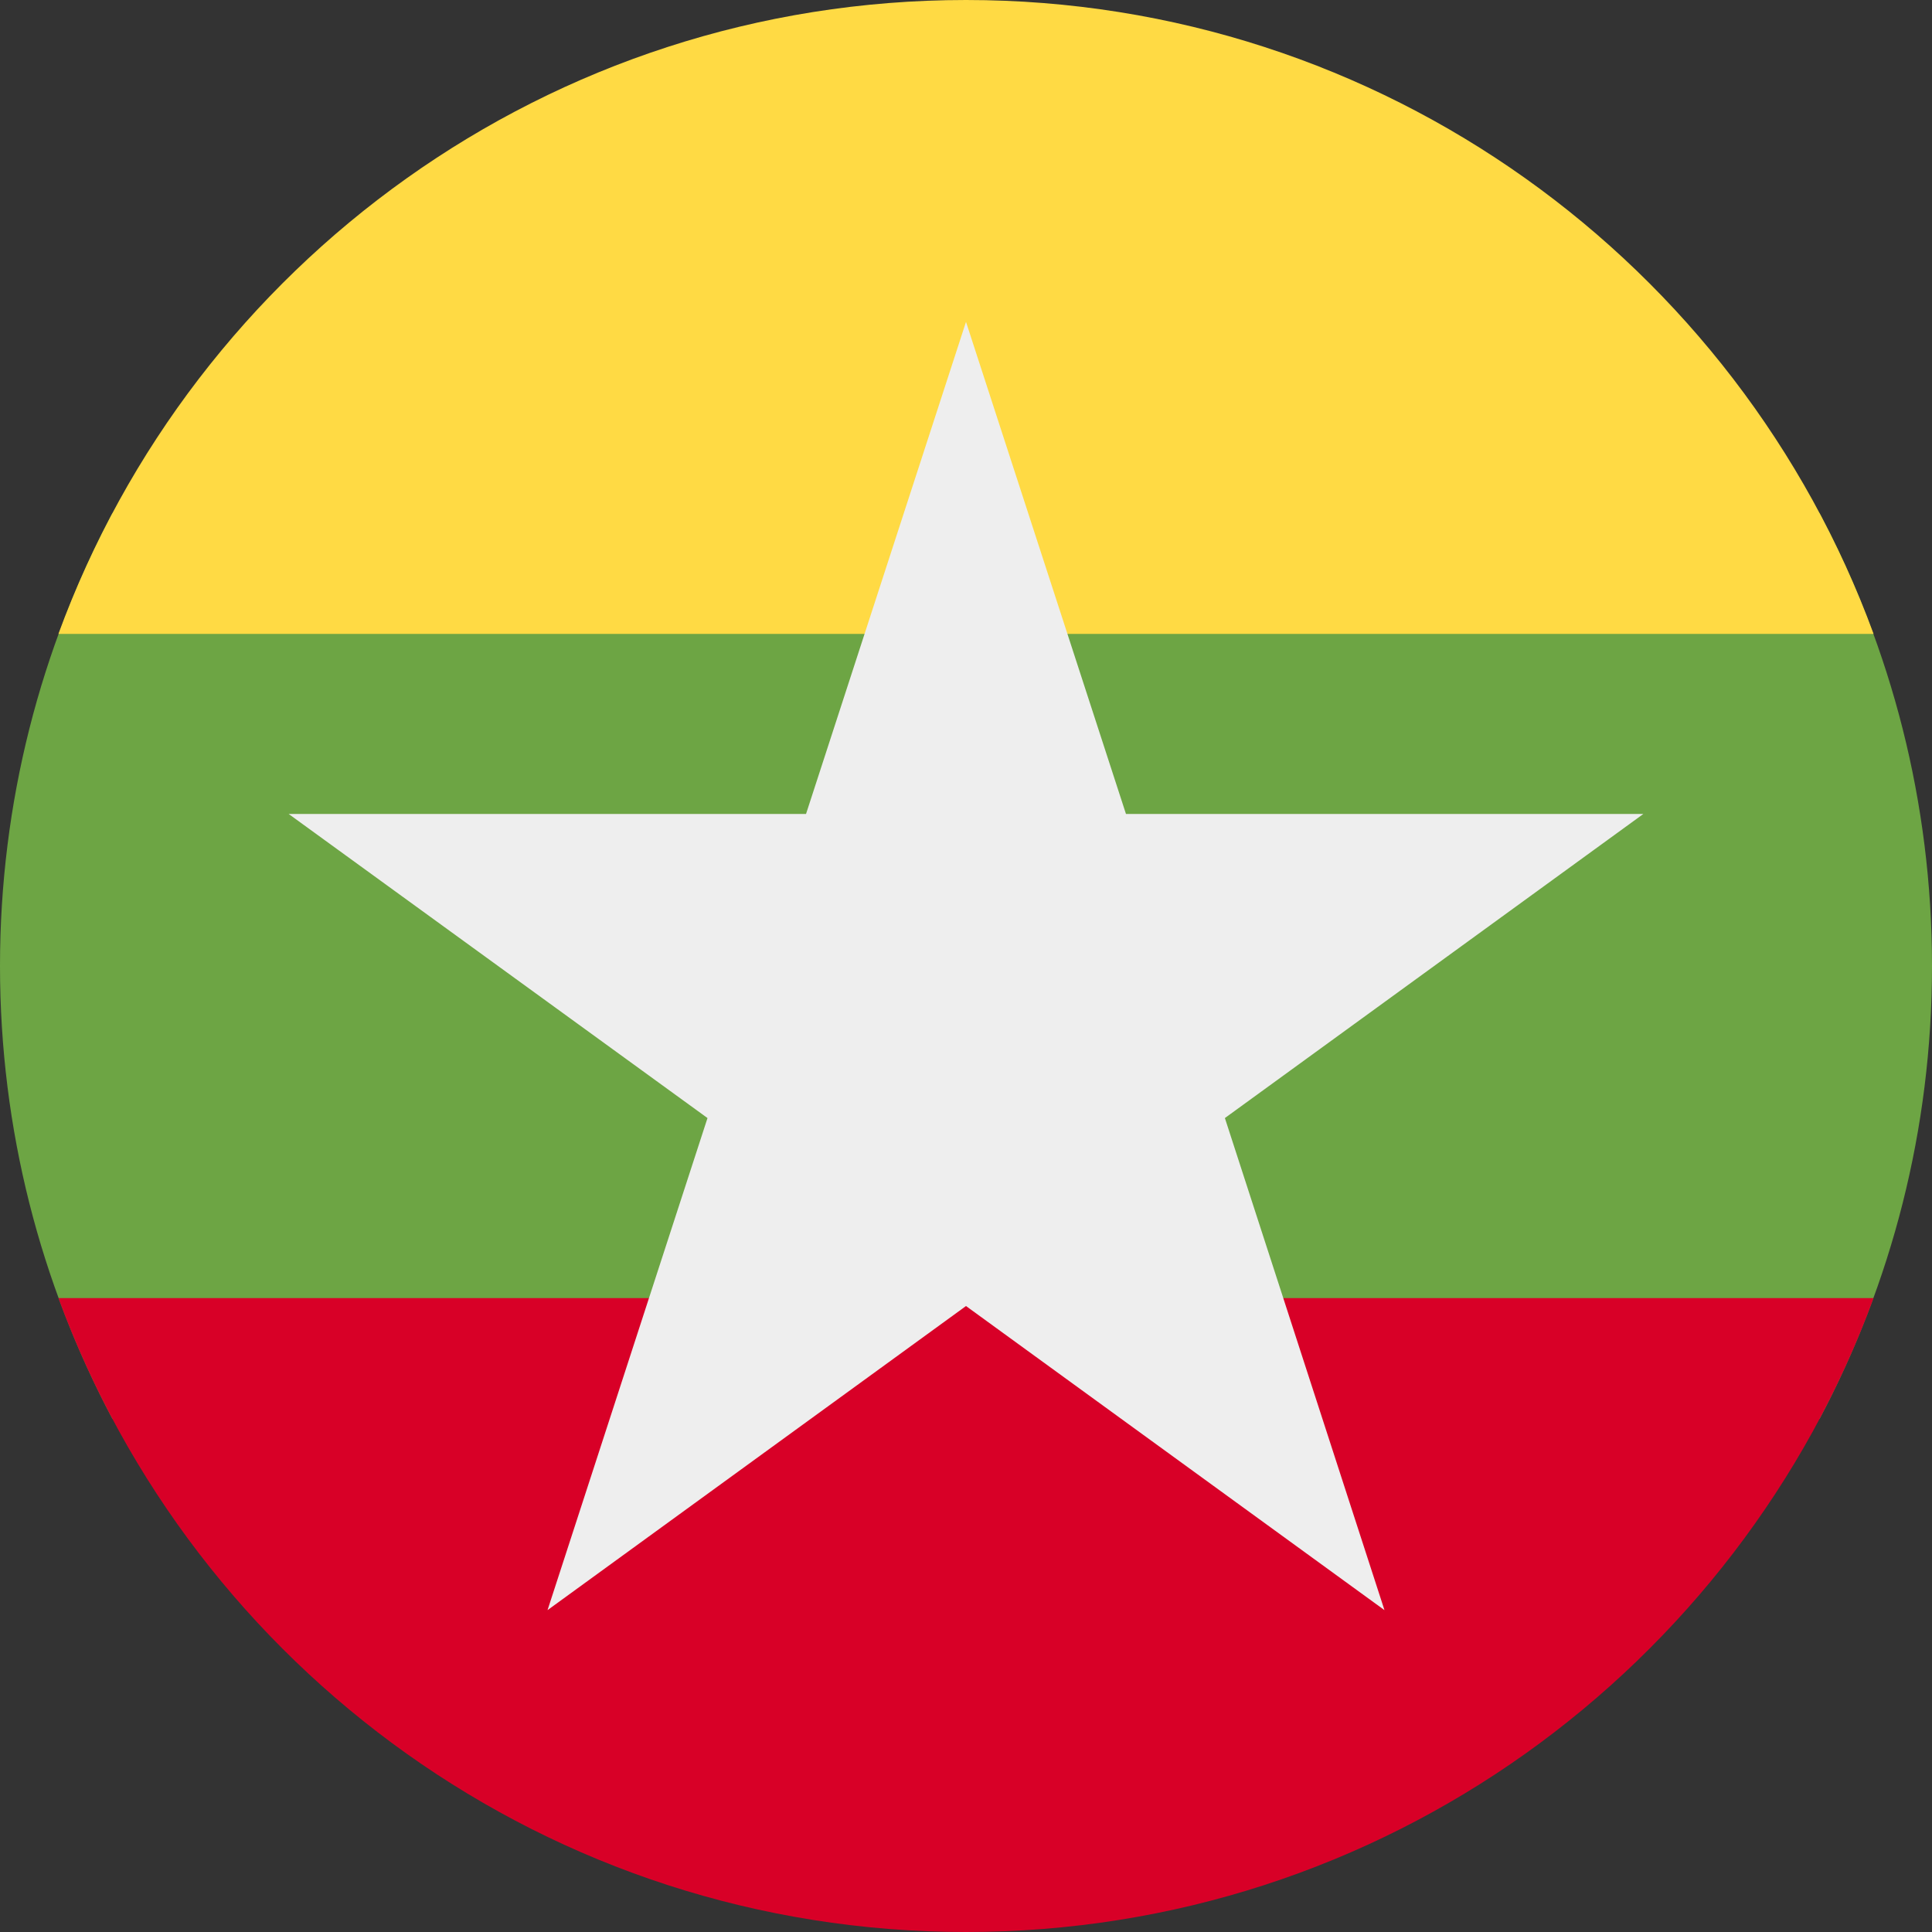 <?xml version="1.0" encoding="UTF-8"?>
<svg xmlns="http://www.w3.org/2000/svg" xmlns:xlink="http://www.w3.org/1999/xlink" width="20" height="20" viewBox="0 0 20 20">
<rect x="0" y="0" width="20" height="20" fill="#333333" stroke="none"/>
<path fill-rule="nonzero" fill="rgb(42.745%, 64.706%, 26.667%)" fill-opacity="1" d="M 18.836 14.688 C 19.578 13.289 20 11.695 20 10 C 20 8.305 19.578 6.711 18.836 5.312 L 1.164 5.312 C 0.422 6.711 0 8.305 0 10 C 0 11.695 0.422 13.289 1.164 14.688 Z M 18.836 14.688 "/>
<path fill-rule="nonzero" fill="rgb(84.706%, 0%, 15.294%)" fill-opacity="1" d="M 19.395 13.438 C 17.992 17.266 14.316 20 10 20 C 5.684 20 2.008 17.266 0.605 13.438 Z M 19.395 13.438 "/>
<path fill-rule="nonzero" fill="rgb(100%, 85.49%, 26.667%)" fill-opacity="1" d="M 19.395 6.562 L 0.605 6.562 C 2.008 2.734 5.684 0 10 0 C 14.316 0 17.992 2.734 19.395 6.562 Z M 19.395 6.562 "/>
<path fill-rule="evenodd" fill="rgb(93.333%, 93.333%, 93.333%)" fill-opacity="1" d="M 11.656 8.426 L 10 3.332 L 8.344 8.426 L 2.988 8.426 L 7.324 11.574 L 5.668 16.668 L 10 13.52 L 14.332 16.668 L 12.68 11.574 L 17.012 8.426 Z M 11.656 8.426 "/>
</svg>
